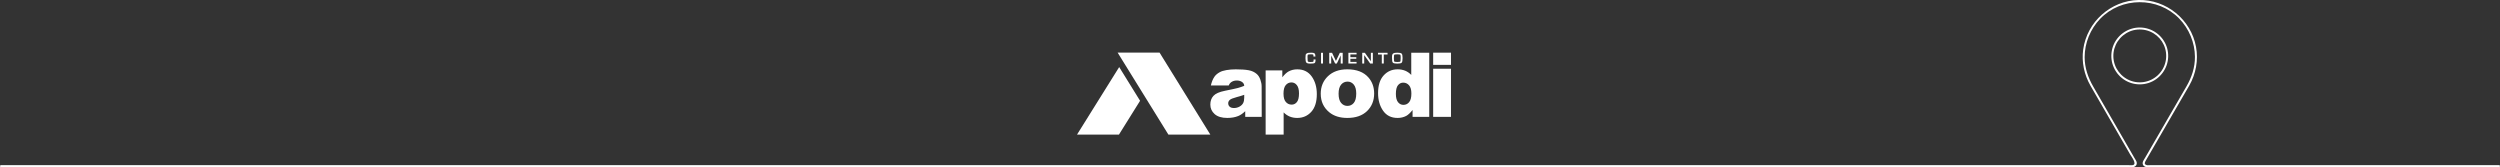 <?xml version="1.0" encoding="UTF-8"?>
<svg id="Layer_2" data-name="Layer 2" xmlns="http://www.w3.org/2000/svg" viewBox="0 0 1993.44 133.48">
  <rect x="0" y="0" width="1993.44" height="133.48" fill="#333333" stroke="none"/>
  <defs>
    <style>
      .cls-1 {
        fill: #fff;
        stroke-width: 0px;
      }
    </style>
  </defs>
  <g id="Layer_1-2" data-name="Layer 1">
    <g>
      <g>
        <path class="cls-1" d="M1047.43,48.18c0,.39-.06.89-.32,1.04-.15.08-.63.22-2.19.22s-1.98-.32-2.05-.45c-.11-.19-.3-.95-.3-3.83,0-1.15.24-1.48.38-1.57.16-.1.71-.28,2.6-.28,1.04,0,1.38.14,1.49.22.09.07.26.31.26,1.04v.5h1.58l-.02-.48c0-.99-.24-1.68-.72-2.05-.46-.36-1.3-.53-2.56-.53-1.81,0-2.98.17-3.55.54-.51.32-.82.69-.93,1.11-.1.39-.15,1.27-.15,2.69,0,1.86.23,3.02.7,3.56.48.55,1.51.81,3.17.81,1.83,0,2.91-.14,3.4-.45.52-.33.77-1.07.77-2.27v-.57h-1.58l.02.74Z"/>
        <rect class="cls-1" x="1053.35" y="42.1" width="1.57" height="8.55"/>
        <path class="cls-1" d="M1065.4,48.29c-.03.07-.08.18-.15.33l-3.11-6.52h-2.25v8.55h1.58v-6.42l3.11,6.42h1.38l3.09-6.48v6.48h1.58v-8.55h-2.28l-2.95,6.19Z"/>
        <polygon class="cls-1" points="1075.18 50.65 1081.69 50.65 1081.69 49.36 1076.76 49.36 1076.76 46.89 1081.48 46.89 1081.48 45.6 1076.76 45.6 1076.76 43.39 1081.69 43.39 1081.69 42.1 1075.18 42.1 1075.18 50.65"/>
        <polygon class="cls-1" points="1093.11 48.84 1088.32 42.1 1086.21 42.1 1086.21 50.65 1087.79 50.65 1087.79 43.95 1092.56 50.65 1094.68 50.65 1094.68 42.1 1093.11 42.1 1093.11 48.84"/>
        <polygon class="cls-1" points="1098.79 43.47 1101.82 43.47 1101.82 50.65 1103.39 50.65 1103.39 43.47 1106.4 43.47 1106.4 42.1 1098.79 42.1 1098.79 43.47"/>
        <path class="cls-1" d="M1114.16,43.31c1.52,0,2.08.17,2.29.31.18.13.4.49.4,1.47v1.28c0,2.15-.21,2.63-.3,2.73-.07.08-.45.33-2.39.33s-2.32-.25-2.39-.33c-.09-.1-.31-.58-.31-2.73s.22-2.62.31-2.73c.07-.08.45-.33,2.39-.33M1117.66,42.76c-.5-.5-1.64-.74-3.49-.74-1.59,0-2.66.21-3.27.63-.63.44-.95,1.25-.95,2.4v1.33c-.01,1.93.22,3.12.7,3.61.49.5,1.64.74,3.51.74s3.04-.25,3.52-.75c.47-.5.71-1.72.71-3.71,0-1.86-.24-3-.74-3.5"/>
        <path class="cls-1" d="M1023.44,74.77c0,2.93.61,5.11,1.84,6.53,1.23,1.42,2.79,2.13,4.67,2.13,1.66,0,3.04-.68,4.16-2.05,1.12-1.36,1.68-3.67,1.68-6.93,0-3-.59-5.21-1.75-6.61-1.15-1.42-2.59-2.12-4.26-2.12-1.82,0-3.34.71-4.54,2.13-1.22,1.42-1.81,3.73-1.81,6.91M992.11,75.6c-1.96.7-3.99,1.32-6.1,1.86-2.88.76-4.72,1.52-5.48,2.26-.8.77-1.19,1.65-1.19,2.62,0,1.12.4,2.03,1.17,2.74.79.7,1.93,1.06,3.44,1.06s3.05-.38,4.42-1.14c1.36-.78,2.32-1.72,2.89-2.81.57-1.11.85-2.55.85-4.32v-2.28ZM1067.36,74.73c0,3.31.67,5.76,2.01,7.33,1.34,1.59,3.02,2.39,5.04,2.39s3.73-.79,5.04-2.35c1.32-1.56,1.98-4.05,1.98-7.51,0-3.21-.67-5.6-1.99-7.17-1.32-1.56-2.97-2.35-4.92-2.35-2.07,0-3.79.8-5.13,2.39-1.35,1.6-2.03,4.03-2.03,7.28M1053.12,74.77c0-5.65,1.91-10.32,5.72-13.98,3.83-3.67,8.97-5.51,15.47-5.51,7.42,0,13.04,2.16,16.83,6.46,3.05,3.47,4.58,7.75,4.58,12.82,0,5.7-1.9,10.37-5.67,14.02-3.78,3.63-9.01,5.46-15.7,5.46-5.96,0-10.77-1.51-14.45-4.54-4.52-3.74-6.77-8.65-6.77-14.73M1125.4,74.56c0-2.92-.61-5.09-1.85-6.52-1.23-1.43-2.79-2.15-4.67-2.15-1.66,0-3.04.69-4.16,2.06-1.12,1.37-1.68,3.67-1.68,6.91,0,3.03.59,5.24,1.73,6.65,1.16,1.41,2.59,2.11,4.28,2.11,1.83,0,3.34-.7,4.54-2.12,1.22-1.43,1.81-3.74,1.81-6.95M1139.65,42.02v51.18h-13.3v-5.48c-1.87,2.32-3.56,3.89-5.1,4.72-2.05,1.06-4.33,1.6-6.84,1.6-5.05,0-8.91-1.92-11.58-5.76-2.66-3.84-3.99-8.51-3.99-14,0-6.15,1.46-10.85,4.42-14.1,2.94-3.27,6.69-4.9,11.21-4.9,2.21,0,4.22.38,6.03,1.12,1.8.75,3.4,1.86,4.8,3.35v-17.73h14.35ZM1142.77,54.81h14.22v38.39h-14.22v-38.39ZM1142.77,42.02h14.22v9.68h-14.22v-9.68ZM968.42,61.1c.97-1.36,2.35-2.54,4.18-3.54,1.3-.73,3.1-1.29,5.37-1.68,2.28-.39,4.74-.59,7.4-.59,4.25,0,7.69.24,10.26.71,2.59.48,4.74,1.48,6.46,2.99,1.22,1.05,2.17,2.52,2.87,4.44.7,1.93,1.04,3.76,1.04,5.51l.07,24.26h-13.14l-.02-4.54c-1.86,1.8-3.72,3.08-5.55,3.84-2.51,1.03-5.44,1.54-8.76,1.54-4.42,0-7.78-1.03-10.08-3.08-2.29-2.04-3.43-4.56-3.43-7.57,0-2.82.82-5.14,2.48-6.95,1.66-1.82,4.7-3.17,9.14-4.05,5.34-1.07,8.79-1.82,10.38-2.25,1.57-.43,3.26-1,5.02-1.69,0-5.1-10.29-6.12-12.33-.32h-14.25c.55-2.44,1.42-4.96,2.89-7.03M1009.19,107.32v-51.19h13.3v5.48c1.84-2.31,3.53-3.87,5.07-4.68,2.07-1.1,4.36-1.64,6.87-1.64,4.96,0,8.79,1.91,11.51,5.7,2.7,3.79,4.06,8.48,4.06,14.08,0,6.16-1.48,10.87-4.43,14.12-2.96,3.24-6.7,4.86-11.2,4.86-2.19,0-4.2-.37-5.99-1.11-1.8-.75-3.42-1.86-4.84-3.32v17.71h-14.35Z"/>
        <polygon class="cls-1" points="891.17 41.95 931.65 107.32 965.09 107.32 924.61 41.95 891.17 41.95"/>
        <polygon class="cls-1" points="909.07 80.36 892.23 107.32 858.79 107.32 892.41 53.47 909.07 80.36"/>
      </g>
      <g>
        <path class="cls-1" d="M.78,133.29h1687.57c4.05,0,8.21.28,12.25,0,2.46-.17,3.9-2.33,2.9-4.65-.41-.95-1.05-1.85-1.57-2.74-3.4-5.89-6.8-11.78-10.2-17.67-7.54-13.06-15.07-26.11-22.61-39.17-4.19-7.25-6.87-15.01-6.87-23.47,0-11.32,4.54-22.42,12.36-30.58,16.85-17.58,46.03-17.69,63.01-.22,7.87,8.11,12.49,19.18,12.57,30.49.06,8.5-2.56,16.35-6.78,23.63-7.55,13.03-15.1,26.07-22.65,39.1-3.41,5.89-6.83,11.79-10.24,17.68-.54.93-1.19,1.86-1.65,2.85-1.14,2.47.49,4.63,3.05,4.74,9.72.44,19.57,0,29.3,0h251.47c1.03,0,1.03-1.61,0-1.61h-277.86c-.89,0-2.14.23-3.01,0-2.41-.63-1.65-2.17-.84-3.57,1.16-2.01,2.32-4.01,3.49-6.02,8.34-14.39,16.68-28.79,25.02-43.18,2.05-3.54,4.13-7.08,6.16-10.63,5.34-9.36,7.36-20.24,5.42-30.86-4-21.85-23.68-37.89-45.86-37.41-22.18.48-41.08,17.47-44.11,39.43-1.39,10.06.79,20.16,5.81,28.95,2.28,3.99,4.59,7.95,6.89,11.93,8.26,14.31,16.52,28.62,24.78,42.93.9,1.55,5.76,7.74,2.02,8.43-1.21.22-2.67,0-3.9,0H.78c-1.03,0-1.03,1.61,0,1.61h0Z"/>
        <path class="cls-1" d="M1706.21,65.66c-2.27,0-4.37-.33-6.55-1.04-2.02-.66-3.93-1.62-5.71-2.89-3.38-2.41-6.11-5.97-7.53-9.88-1.53-4.21-1.7-8.76-.48-13.04,1.17-4.11,3.57-7.76,6.89-10.51.76-.63,1.64-1.25,2.56-1.8.47-.28.94-.54,1.43-.79.44-.22.97-.46,1.34-.62,2.05-.84,4.25-1.36,6.37-1.52,4.44-.34,8.83.69,12.62,2.99,1.82,1.11,3.39,2.42,4.83,4.04,1.38,1.55,2.55,3.35,3.44,5.3.22.49.39.9.59,1.45.18.51.35,1.02.49,1.54.29,1.04.52,2.2.63,3.18.13,1.14.17,2.3.12,3.45-.05,1.16-.17,2.14-.4,3.26-.87,4.24-2.99,8.06-6.1,11.04-3.1,2.97-7.05,4.92-11.35,5.6-.96.15-2.13.24-3.21.24-1.03,0-1.03,1.61,0,1.61,4.67,0,9.3-1.45,13.1-4.17,3.75-2.68,6.63-6.44,8.22-10.77,1.62-4.43,1.79-9.39.5-13.93-1.24-4.37-3.83-8.35-7.34-11.24-3.62-2.99-8.07-4.8-12.75-5.16-4.68-.37-9.46.77-13.47,3.21-3.87,2.35-7.02,5.87-8.89,9.99-1.98,4.37-2.53,9.28-1.58,13.98.91,4.49,3.24,8.66,6.55,11.82,3.31,3.16,7.58,5.3,12.11,5.99,1.17.18,2.36.28,3.54.28,1.03,0,1.03-1.6,0-1.61Z"/>
      </g>
    </g>
  </g>
</svg>
